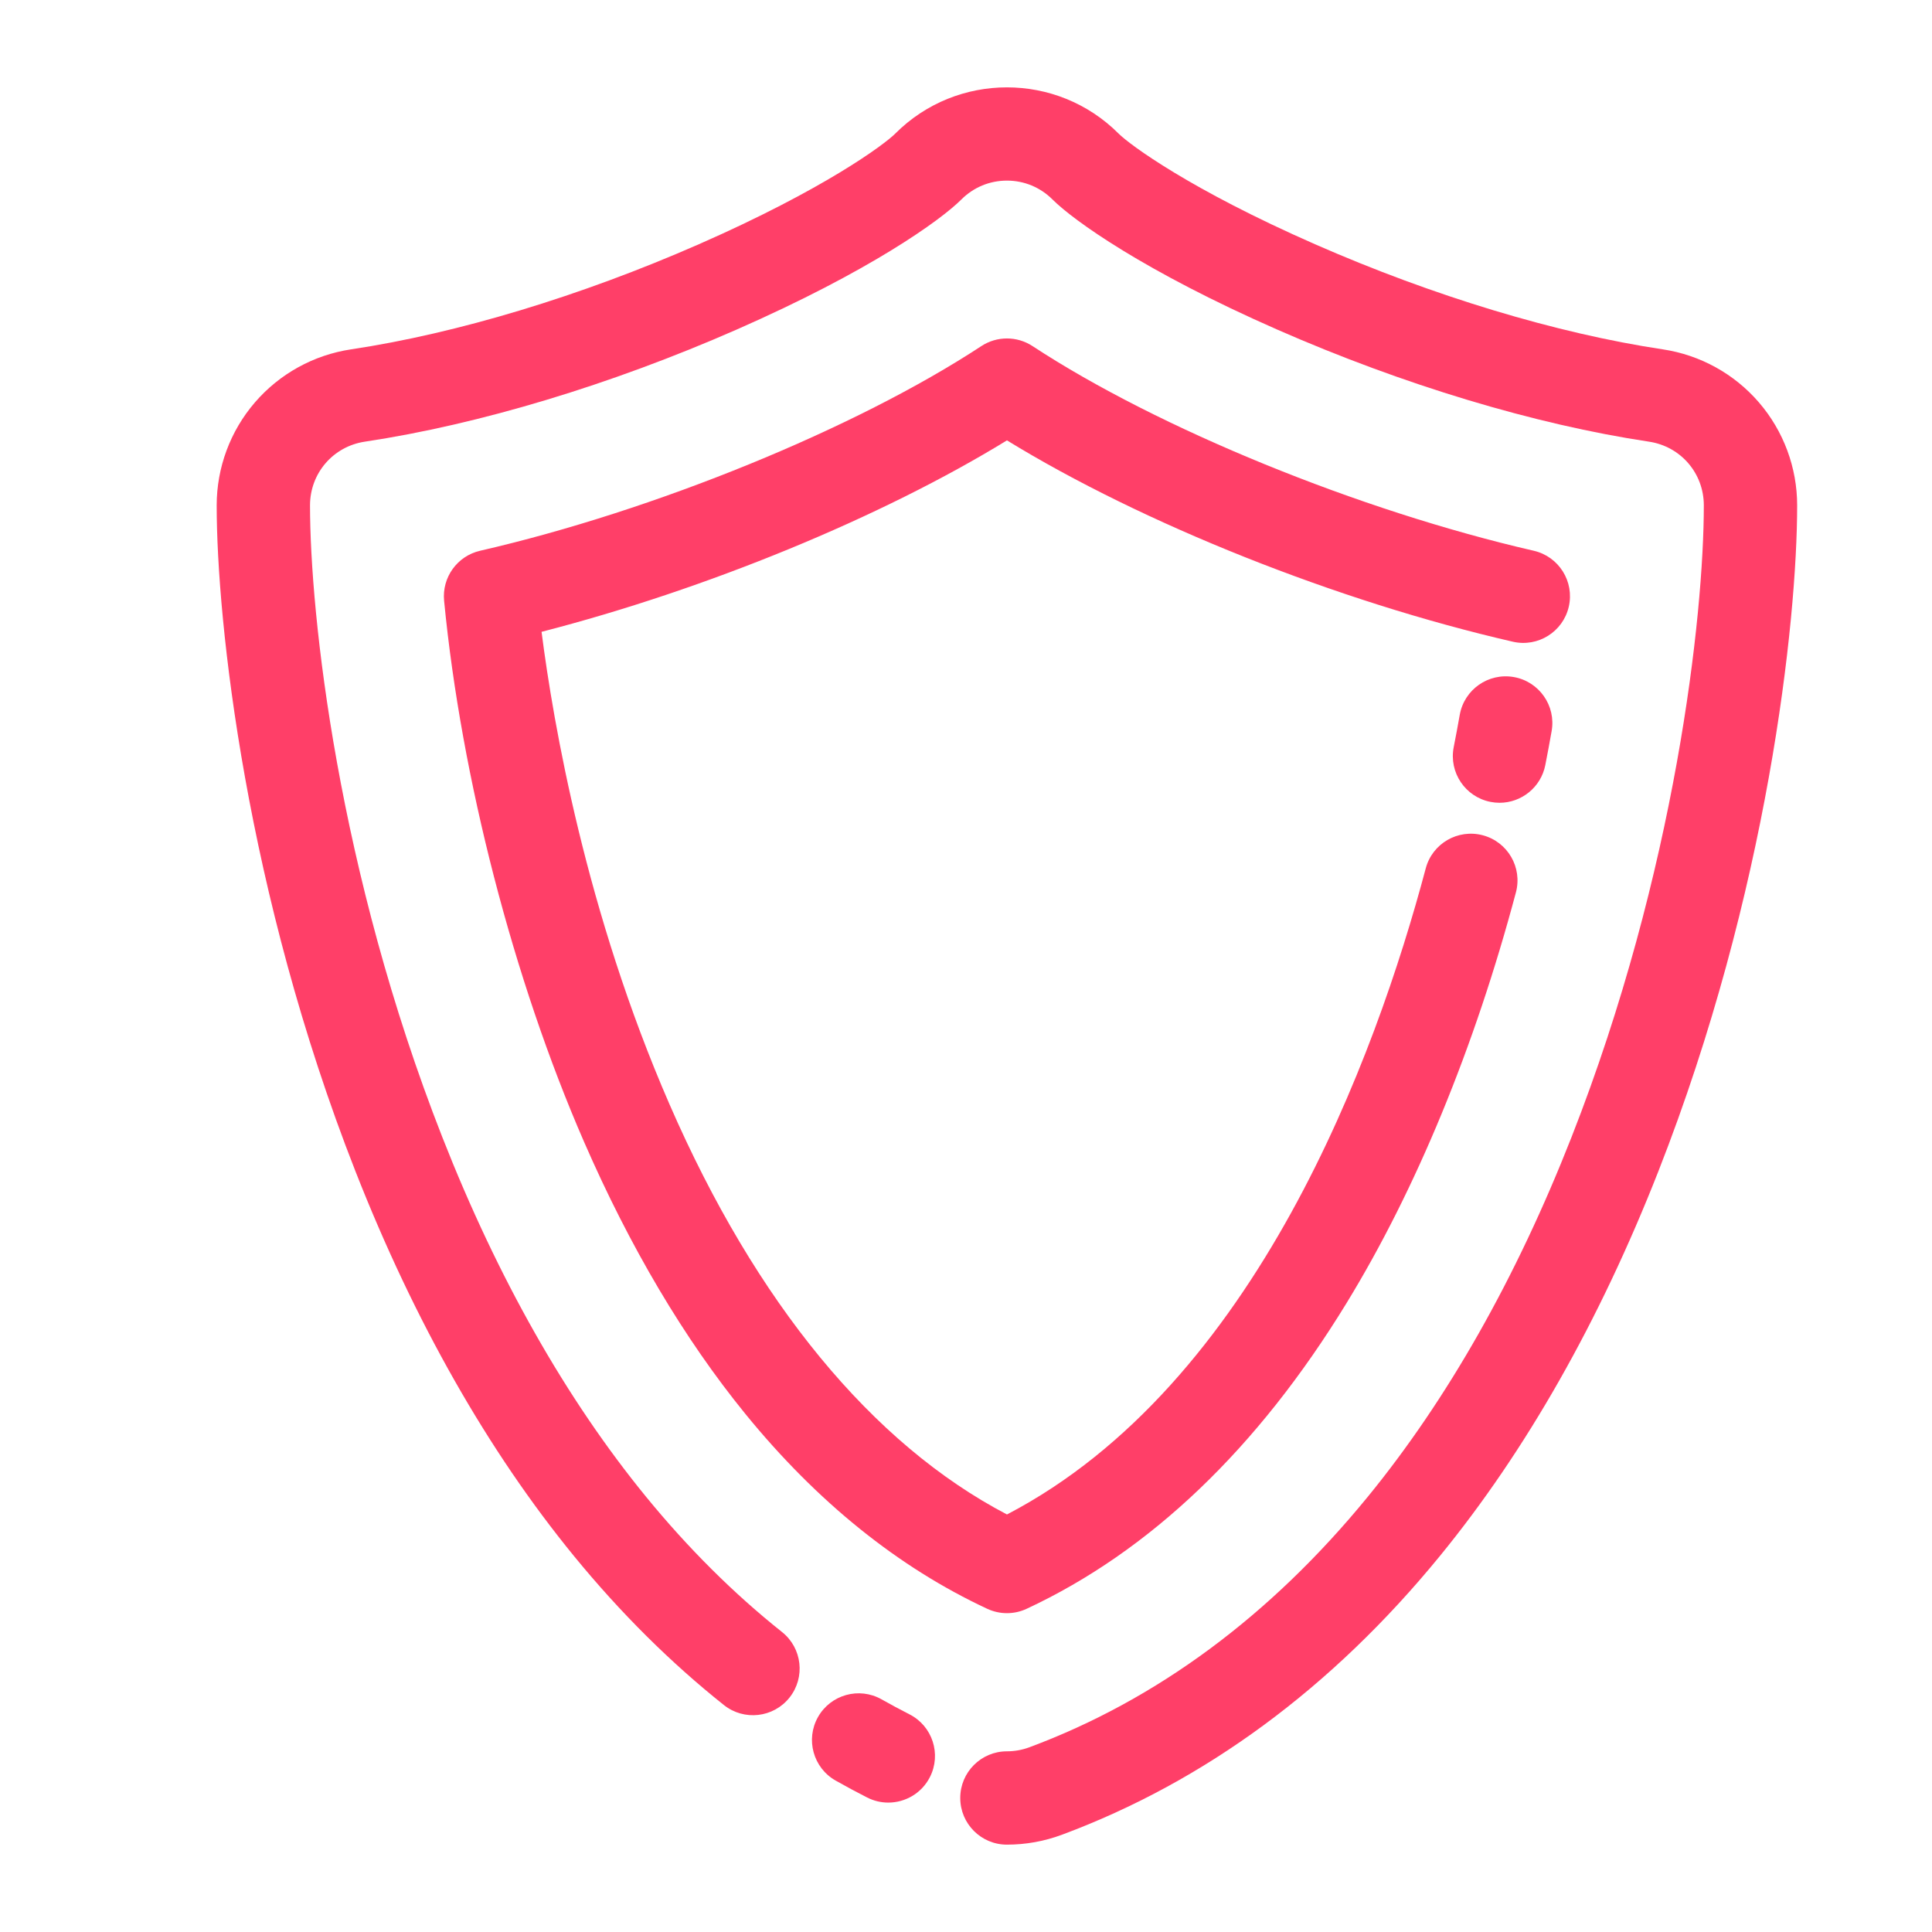 <?xml version="1.0" encoding="utf-8"?>
<!-- Generator: Adobe Illustrator 16.0.0, SVG Export Plug-In . SVG Version: 6.00 Build 0)  -->
<!DOCTYPE svg PUBLIC "-//W3C//DTD SVG 1.1//EN" "http://www.w3.org/Graphics/SVG/1.1/DTD/svg11.dtd">
<svg version="1.1" id="Layer_1" xmlns="http://www.w3.org/2000/svg" xmlns:xlink="http://www.w3.org/1999/xlink" x="0px" y="0px"
	 width="300px" height="300px" viewBox="0 0 300 300" enable-background="new 0 0 300 300" xml:space="preserve">
<g>
	<path fill="#FF3F68" d="M243.601,94.205c0.896-3.9-1.539-7.788-5.438-8.684c-27.077-6.22-58.354-18.991-77.83-31.778
		c-2.414-1.584-5.54-1.584-7.954,0c-19.476,12.787-50.753,25.559-77.83,31.778c-3.546,0.814-5.939,4.135-5.59,7.759
		c2.656,27.474,10.773,58.866,21.711,83.977c7.148,16.412,15.579,30.637,25.058,42.279c11.118,13.658,23.76,23.845,37.569,30.276
		c0.971,0.452,2.014,0.679,3.059,0.679c1.046,0,2.091-0.227,3.06-0.679c19.147-8.918,35.86-24.888,49.674-47.467
		c10.802-17.656,19.896-39.711,26.302-63.778c1.029-3.867-1.271-7.836-5.139-8.865c-3.868-1.029-7.838,1.271-8.865,5.139
		c-7.755,29.135-26.399,80.198-65.027,100.325c-20.91-10.936-38.978-32.871-52.403-63.696c-12.98-29.799-18.041-59.109-19.866-73.36
		c25.54-6.579,52.818-17.794,72.266-29.729c21.058,12.922,51.294,25.001,78.563,31.265
		C238.817,100.54,242.705,98.105,243.601,94.205z"/>
	<path fill="#FF3F68" d="M273.127,62.489c-3.827-4.445-9.131-7.372-14.931-8.242c-16.473-2.471-35.658-8.27-54.016-16.327
		c-19.364-8.499-28.742-15.432-30.501-17.19c-9.554-9.553-25.097-9.553-34.649,0c-1.758,1.759-11.137,8.692-30.499,17.19
		c-18.359,8.058-37.543,13.856-54.018,16.327c-5.8,0.87-11.104,3.797-14.931,8.241c-3.828,4.444-5.935,10.123-5.935,15.988
		c0,18.02,4.537,60.075,21.549,103.403c9.149,23.301,20.569,43.407,33.944,59.759c7.171,8.767,15,16.547,23.271,23.125
		c3.131,2.49,7.691,1.97,10.182-1.162s1.971-7.689-1.16-10.181c-7.466-5.938-14.557-12.988-21.076-20.957
		c-12.42-15.184-23.074-33.985-31.672-55.88C52.467,135.271,48.14,95.478,48.14,78.477c0-4.994,3.584-9.157,8.523-9.897
		c17.706-2.656,38.195-8.832,57.691-17.39c20.693-9.083,31.688-16.979,34.924-20.213c1.891-1.891,4.403-2.932,7.076-2.932
		c2.676,0,5.188,1.041,7.079,2.932c3.233,3.233,14.227,11.13,34.922,20.213c19.498,8.558,39.987,14.733,57.691,17.39
		c4.939,0.74,8.523,4.903,8.523,9.897c0,17.001-4.327,56.795-20.547,98.107c-8.596,21.896-19.252,40.696-31.672,55.88
		c-15.069,18.423-32.735,31.494-52.506,38.851c-1.121,0.417-2.294,0.628-3.491,0.628c-4.001,0-7.246,3.244-7.246,7.246
		s3.245,7.246,7.246,7.246c2.927,0,5.801-0.518,8.545-1.538c22.212-8.266,41.951-22.819,58.669-43.258
		c13.375-16.352,24.795-36.457,33.944-59.759c17.012-43.328,21.551-85.384,21.551-103.403
		C279.063,72.611,276.954,66.933,273.127,62.489z"/>
	<path fill="#FF3F68" d="M226.669,111.001c-0.294,1.655-0.608,3.343-0.937,5.012c-0.771,3.928,1.788,7.735,5.717,8.505
		c0.471,0.093,0.938,0.138,1.402,0.138c3.392,0,6.424-2.397,7.103-5.854c0.344-1.755,0.674-3.527,0.982-5.269
		c0.701-3.94-1.928-7.701-5.869-8.4C231.128,104.435,227.368,107.061,226.669,111.001z"/>
	<path fill="#FF3F68" d="M141.227,266.203c-1.451-0.74-2.909-1.523-4.333-2.328c-3.482-1.97-7.902-0.743-9.873,2.739
		c-1.971,3.483-0.744,7.904,2.739,9.874c1.604,0.908,3.251,1.792,4.89,2.627c1.053,0.537,2.176,0.791,3.281,0.791
		c2.64,0,5.185-1.446,6.464-3.958C146.211,272.382,144.793,268.02,141.227,266.203z"/>
</g>
</svg>

